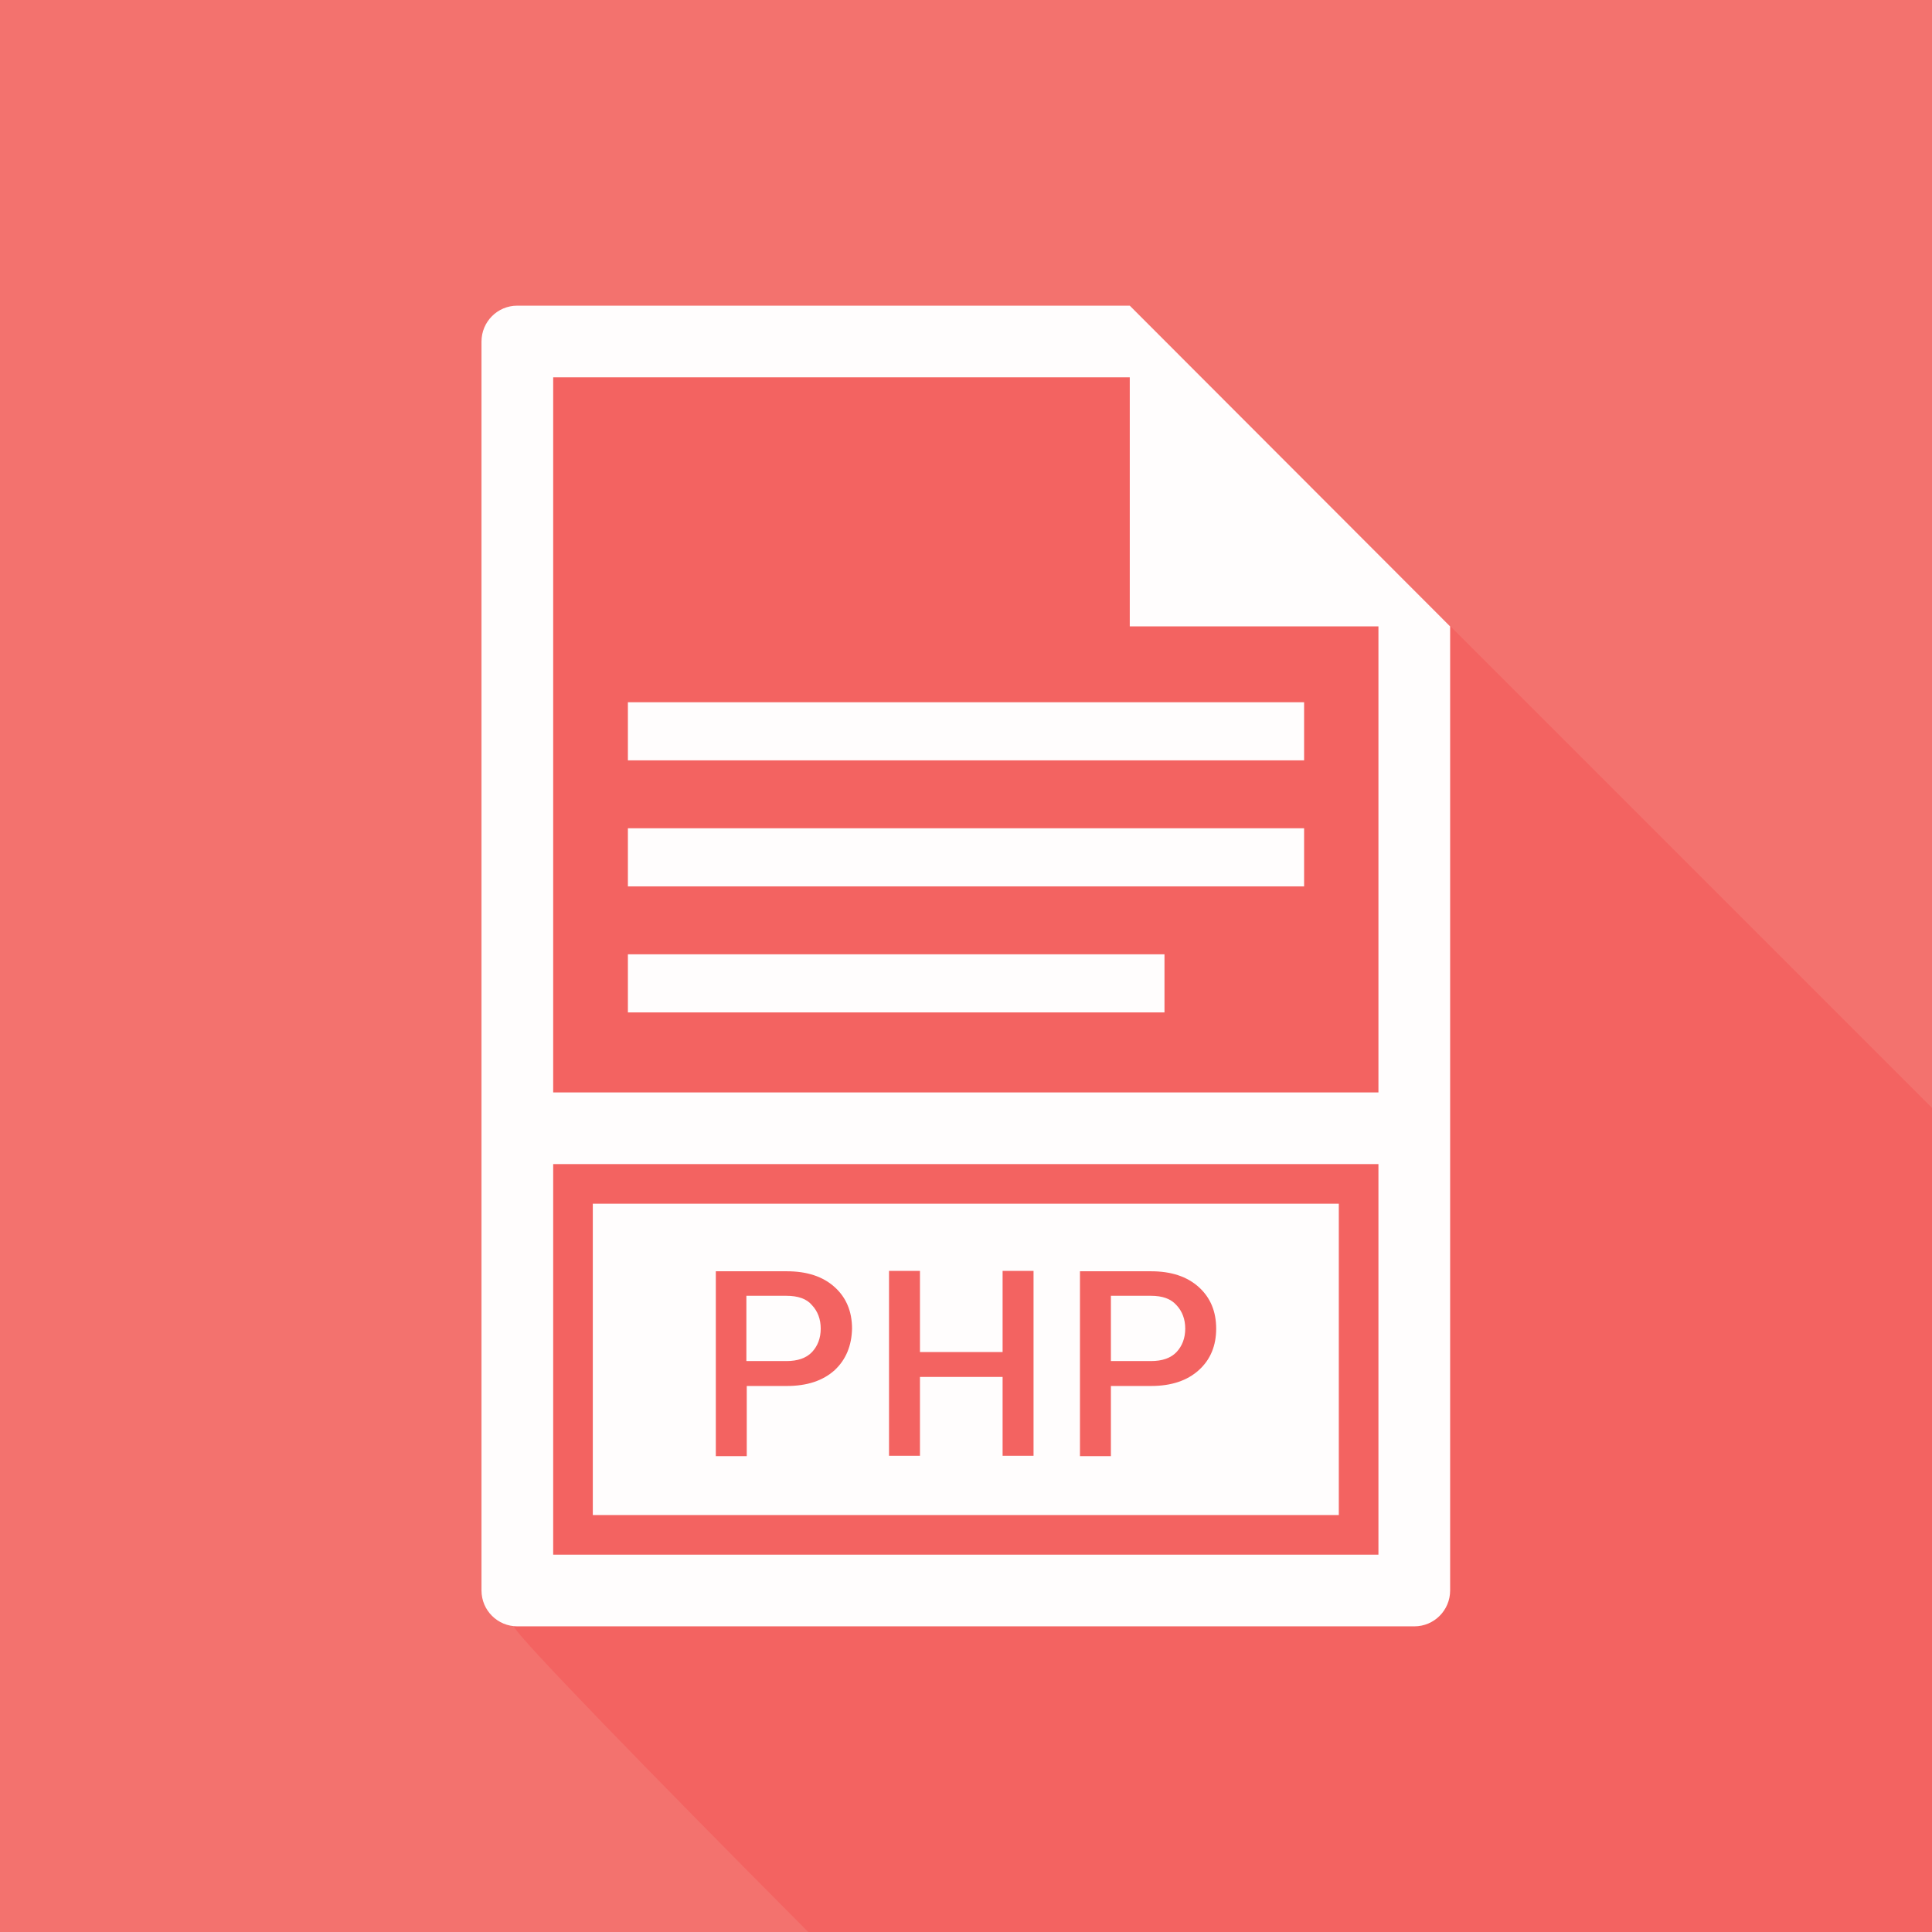 <?xml version="1.0" ?><svg id="Layer_1" style="enable-background:new 0 0 512 512;" version="1.1" viewBox="0 0 512 512" xml:space="preserve" xmlns="http://www.w3.org/2000/svg" xmlns:xlink="http://www.w3.org/1999/xlink"><style type="text/css">
	.st0{fill:#F3726E;}
	.st1{opacity:0.6;fill:#F45858;}
	.st2{fill:#FFFDFD;}
</style><g><rect class="st0" height="512" width="512" x="0"/><path class="st1" d="M512,293.6l-204-204h0l-8.6-8.6H137.1c-5.3,0-9.5,4.3-9.5,9.5v331c0,5,3.8,9,8.6,9.5c0.2,2,37,39.8,78,81H512   V293.6z"/><g id="XMLID_394_"><path class="st2" d="M299.4,81H137.1c-5.3,0-9.5,4.3-9.5,9.5v331c0,5.3,4.3,9.5,9.5,9.5h237.7    c5.3,0,9.5-4.3,9.5-9.5V166L299.4,81z M365.4,412H146.6V308.5h218.7V412z M365.4,289.5H146.6V100h152.8V166h65.9V289.5z" id="XMLID_405_"/><path class="st2" d="M208.4,343.4h-10.6v17.3h10.6c3,0,5.3-0.8,6.8-2.4c1.5-1.6,2.3-3.7,2.3-6.2s-0.8-4.6-2.3-6.2    C213.8,344.2,211.5,343.4,208.4,343.4z" id="XMLID_404_"/><path class="st2" d="M305,343.4h-10.6v17.3H305c3,0,5.3-0.8,6.8-2.4c1.5-1.6,2.3-3.7,2.3-6.2s-0.8-4.6-2.3-6.2    C310.3,344.2,308.1,343.4,305,343.4z" id="XMLID_403_"/><path class="st2" d="M354.9,319H157.1v82.5h197.7V319z M221.2,363.1c-3.1,2.8-7.3,4.2-12.7,4.2h-10.6v18.6h-8.2    v-49h18.8c5.4,0,9.6,1.4,12.7,4.2c3.1,2.8,4.6,6.5,4.6,11C225.7,356.6,224.2,360.3,221.2,363.1z M273.9,385.8h-8.2v-20.9h-21.9    v20.9h-8.2v-49h8.2v21.5h21.9v-21.5h8.2V385.8z M317.7,363.1c-3.1,2.8-7.3,4.2-12.7,4.2h-10.6v18.6h-8.2v-49H305    c5.4,0,9.6,1.4,12.7,4.2c3.1,2.8,4.6,6.5,4.6,11C322.3,356.6,320.8,360.3,317.7,363.1z" id="XMLID_398_"/><rect class="st2" height="15.4" id="XMLID_397_" width="179.2" x="166.4" y="186.1"/><rect class="st2" height="15.4" id="XMLID_396_" width="179.2" x="166.4" y="219.5"/><rect class="st2" height="15.4" id="XMLID_395_" width="142.2" x="166.4" y="252.9"/></g></g></svg>